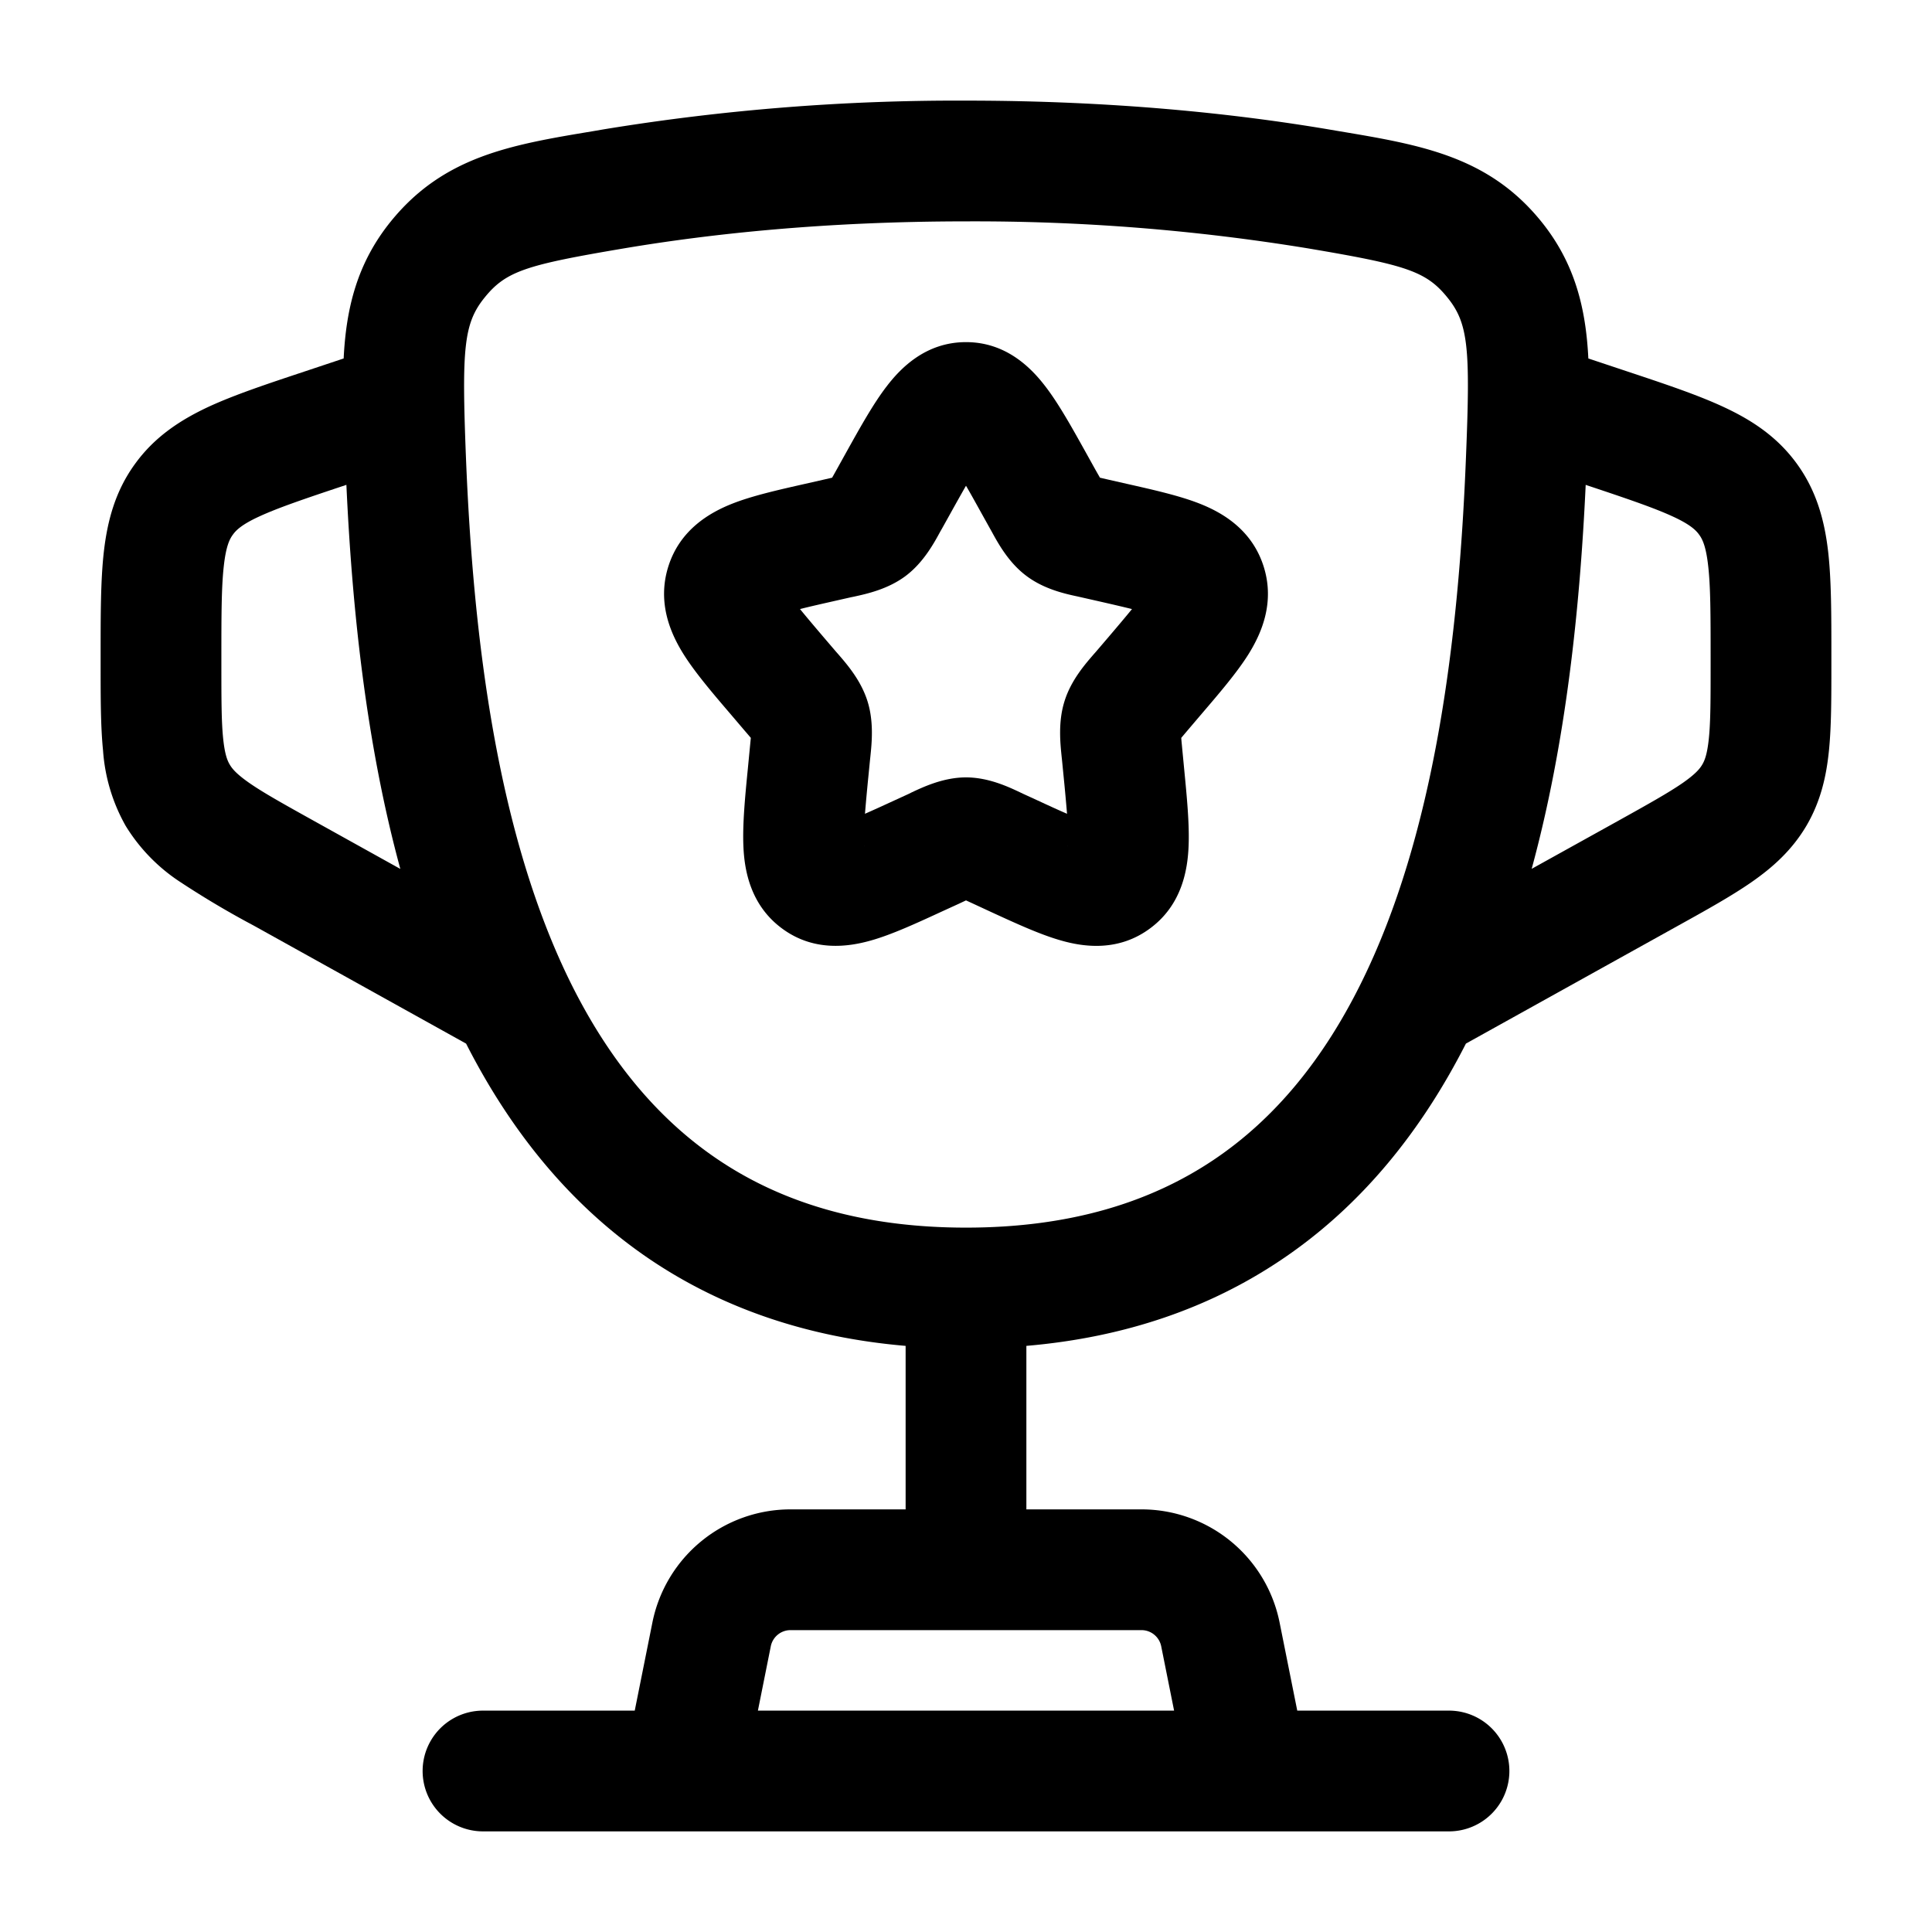 <svg xmlns="http://www.w3.org/2000/svg" width="32" height="32" viewBox="0 0 24 24"><g fill="currentColor" fill-rule="evenodd" clip-rule="evenodd"><path d="M11.014 4.8c.172-.225.484-.55.986-.55s.814.325.986.55c.165.214.33.511.5.816l.121.218l.057.1l.099.023l.238.054c.327.074.653.147.903.246c.276.109.65.32.795.785c.142.455-.037.841-.193 1.09c-.145.23-.365.486-.59.749l-.16.188l-.082.097c.002.036.007.078.012.135l.024.25c.034.351.067.691.055.963c-.012.286-.08.718-.468 1.011c-.4.304-.84.238-1.12.157c-.258-.073-.563-.214-.87-.355l-.222-.103l-.085-.039l-.085.04l-.223.102c-.306.141-.611.282-.869.355c-.28.08-.72.147-1.12-.157c-.387-.293-.456-.725-.468-1.01c-.012-.273.02-.613.055-.965l.024-.25l.013-.134a10.28 10.28 0 0 0-.083-.097l-.16-.188c-.225-.263-.445-.52-.59-.75c-.156-.248-.335-.634-.193-1.09c.144-.463.519-.675.795-.784c.25-.099.576-.172.903-.246l.238-.054l.1-.023l.056-.1l.121-.218c.17-.305.335-.602.5-.816ZM12 6.034c-.058.101-.123.217-.199.354l-.098.176l-.023.04c-.078.144-.208.382-.425.547c-.221.168-.488.226-.643.26l-.044.009l-.19.043c-.176.04-.319.072-.44.103c.079.097.182.219.316.376l.13.152l.03.034c.108.125.282.325.363.585c.08.256.052.52.035.686l-.005.047l-.02.203a25.21 25.21 0 0 0-.042.46c.105-.046.223-.1.364-.165l.179-.082l.04-.02c.144-.067.393-.185.672-.185s.528.118.672.186l.04.019l.179.082c.14.065.26.12.364.165a25.21 25.21 0 0 0-.042-.46l-.02-.203l-.005-.047c-.017-.167-.045-.43.035-.686c.08-.26.255-.46.363-.585l.03-.034l.13-.152c.134-.157.237-.279.316-.376c-.121-.03-.264-.063-.44-.103l-.19-.043l-.044-.01c-.155-.033-.422-.091-.643-.26c-.217-.164-.347-.402-.425-.545l-.023-.041l-.098-.176c-.076-.137-.14-.253-.199-.354Zm-1.26 4.478l-.001-.004v.004Zm2.52 0l.001-.004v.004Z"/><path d="M7.498 1.607A27.123 27.123 0 0 1 12 1.25c1.828 0 3.339.161 4.502.357l.135.023c1.01.169 1.85.31 2.506 1.118c.421.519.557 1.08.588 1.705l.492.164c.463.154.87.29 1.191.44c.348.162.667.37.911.709c.244.338.341.707.385 1.088c.04.353.04.78.04 1.27v.144c0 .402 0 .757-.03 1.054c-.032.321-.103.634-.28.936c-.179.303-.418.517-.683.701c-.245.17-.555.343-.907.538l-2.64 1.467c-.54 1.061-1.28 2.007-2.3 2.69c-.875.587-1.922.959-3.16 1.065v2.031h1.43a1.75 1.75 0 0 1 1.716 1.407l.219 1.093H18a.75.75 0 0 1 0 1.5H6a.75.75 0 0 1 0-1.5h1.885l.219-1.093A1.75 1.75 0 0 1 9.82 18.75h1.43v-2.031c-1.238-.106-2.285-.478-3.16-1.064c-1.019-.684-1.76-1.63-2.3-2.691l-2.64-1.467a11.148 11.148 0 0 1-.907-.538a2.217 2.217 0 0 1-.682-.7a2.212 2.212 0 0 1-.281-.937c-.03-.297-.03-.652-.03-1.054v-.145c0-.488 0-.916.04-1.269c.044-.381.14-.75.385-1.088c.244-.339.563-.547.91-.71c.323-.15.729-.285 1.192-.439l.492-.164c.031-.626.167-1.186.588-1.705c.657-.809 1.496-.95 2.507-1.118l.134-.023ZM9.415 21.25h5.17l-.16-.799a.25.25 0 0 0-.245-.201H9.82a.25.25 0 0 0-.245.201l-.16.799ZM4.302 6.023l-.014.005c-.51.17-.834.28-1.07.389c-.217.1-.287.171-.326.226c-.04.054-.084.143-.111.381c-.03.258-.031.6-.031 1.138v.073c0 .445 0 .724.022.938c.02.196.052.275.082.325c.029.05.082.116.244.229c.176.122.42.258.81.475l1.065.592c-.428-1.57-.6-3.25-.67-4.77Zm14.725 4.77c.428-1.57.6-3.25.671-4.77l.014.005c.51.17.834.28 1.07.389c.217.1.287.171.326.226c.04.054.084.143.111.381c.03.258.031.6.031 1.138v.073c0 .445 0 .724-.022.938c-.02.196-.052.275-.082.325c-.029.05-.082.116-.244.229c-.177.122-.42.258-.81.475l-1.065.591ZM12 2.75c-1.74 0-3.167.153-4.252.336c-1.207.204-1.46.28-1.726.608c-.262.322-.287.628-.234 1.983c.09 2.258.388 4.696 1.31 6.55c.456.914 1.052 1.662 1.828 2.182c.77.517 1.765.841 3.074.841c1.31 0 2.304-.324 3.075-.841c.776-.52 1.371-1.268 1.826-2.183c.923-1.853 1.221-4.29 1.31-6.55c.055-1.354.03-1.66-.232-1.982c-.266-.328-.52-.404-1.727-.608A25.627 25.627 0 0 0 12 2.75Z"/></g></svg>
